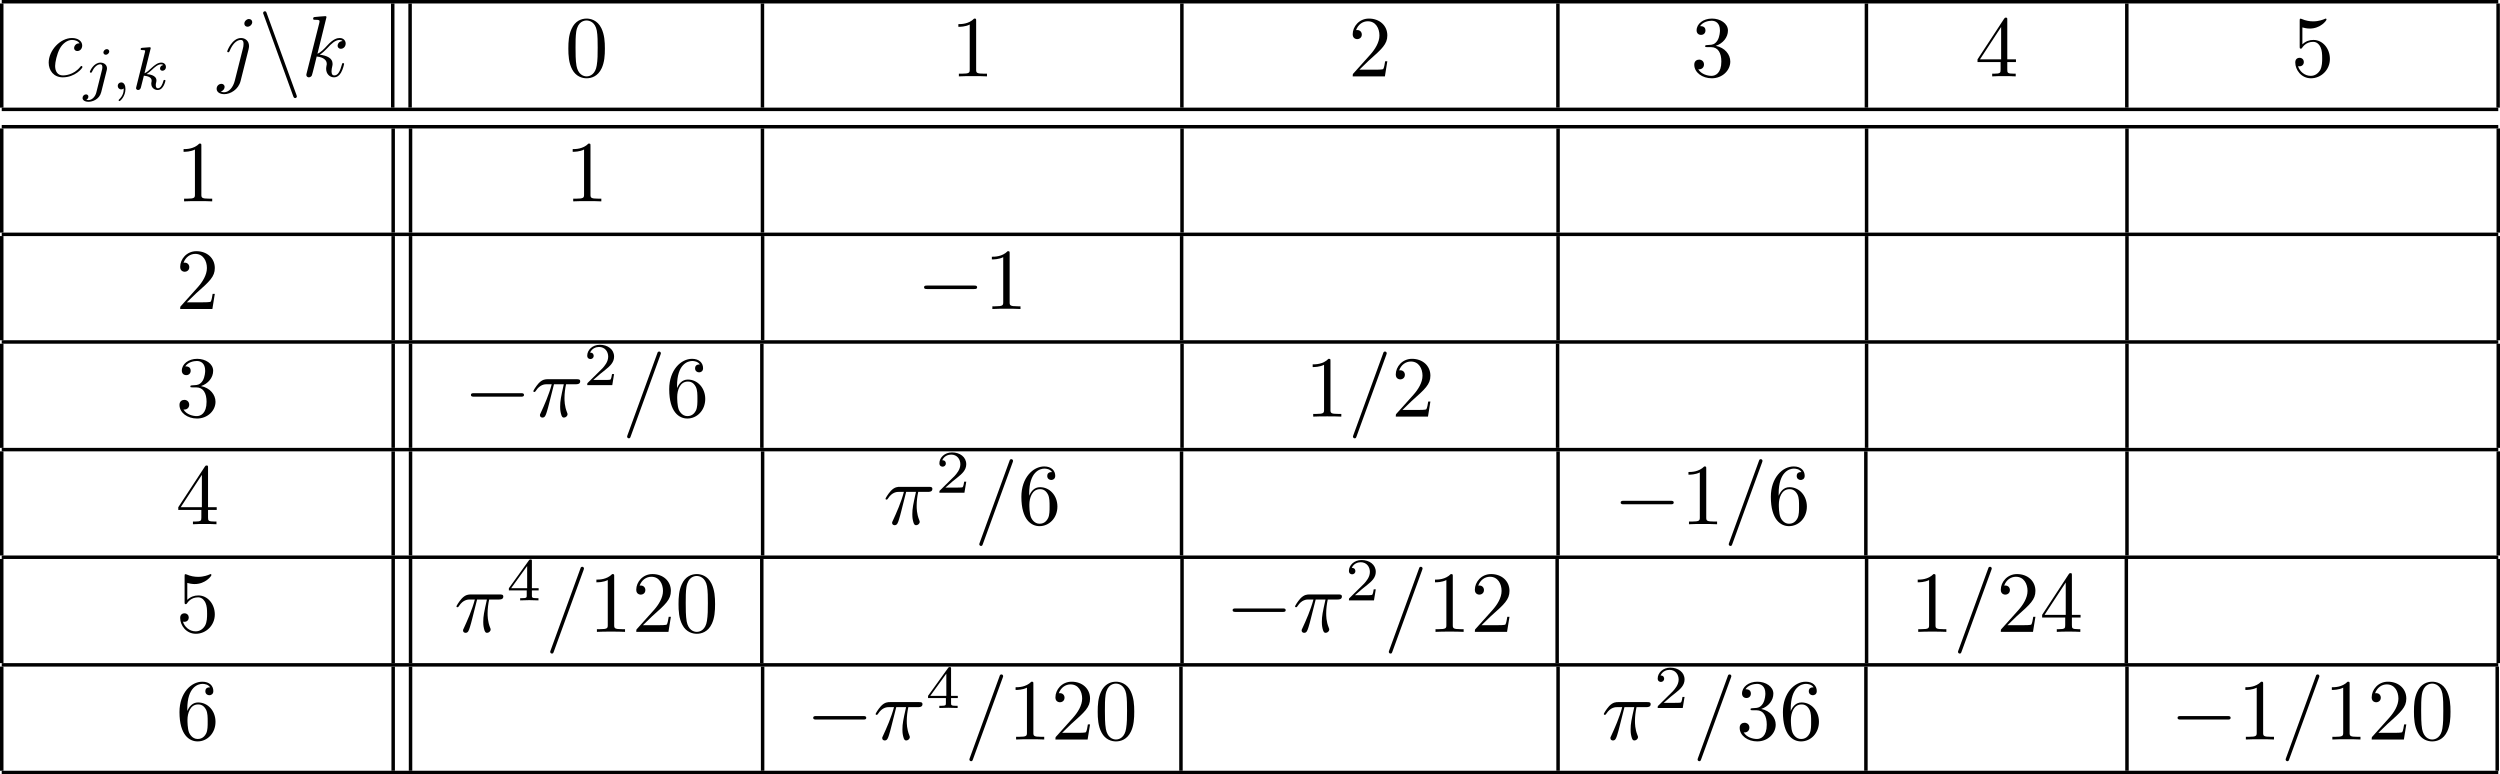 <?xml version='1.0'?>
<!-- This file was generated by dvisvgm 1.9.2 -->
<svg height='88.867pt' version='1.1' viewBox='82.16 55.047 286.955 88.867' width='286.955pt' xmlns='http://www.w3.org/2000/svg' xmlns:xlink='http://www.w3.org/1999/xlink'>
<defs>
<path d='M6.565 -2.291C6.735 -2.291 6.914 -2.291 6.914 -2.491S6.735 -2.69 6.565 -2.69H1.176C1.006 -2.69 0.827 -2.69 0.827 -2.491S1.006 -2.291 1.176 -2.291H6.565Z' id='g0-0'/>
<path d='M3.995 2.252C4.045 2.391 4.095 2.491 4.224 2.491C4.334 2.491 4.423 2.401 4.423 2.291C4.423 2.271 4.423 2.252 4.374 2.132L0.966 -7.233C0.907 -7.402 0.877 -7.472 0.747 -7.472C0.638 -7.472 0.548 -7.382 0.548 -7.273C0.548 -7.253 0.548 -7.233 0.598 -7.113L3.995 2.252Z' id='g0-110'/>
<path d='M4.583 -3.188C4.583 -3.985 4.533 -4.782 4.184 -5.519C3.726 -6.476 2.909 -6.635 2.491 -6.635C1.893 -6.635 1.166 -6.376 0.757 -5.45C0.438 -4.762 0.389 -3.985 0.389 -3.188C0.389 -2.441 0.428 -1.544 0.837 -0.787C1.265 0.02 1.993 0.219 2.481 0.219C3.019 0.219 3.776 0.01 4.214 -0.936C4.533 -1.624 4.583 -2.401 4.583 -3.188ZM2.481 0C2.092 0 1.504 -0.249 1.325 -1.205C1.215 -1.803 1.215 -2.72 1.215 -3.308C1.215 -3.945 1.215 -4.603 1.295 -5.141C1.484 -6.326 2.232 -6.416 2.481 -6.416C2.809 -6.416 3.467 -6.237 3.656 -5.25C3.756 -4.692 3.756 -3.935 3.756 -3.308C3.756 -2.56 3.756 -1.883 3.646 -1.245C3.497 -0.299 2.929 0 2.481 0Z' id='g3-48'/>
<path d='M2.929 -6.376C2.929 -6.615 2.929 -6.635 2.7 -6.635C2.082 -5.998 1.205 -5.998 0.887 -5.998V-5.689C1.086 -5.689 1.674 -5.689 2.192 -5.948V-0.787C2.192 -0.428 2.162 -0.309 1.265 -0.309H0.946V0C1.295 -0.03 2.162 -0.03 2.56 -0.03S3.826 -0.03 4.174 0V-0.309H3.856C2.959 -0.309 2.929 -0.418 2.929 -0.787V-6.376Z' id='g3-49'/>
<path d='M1.265 -0.767L2.321 -1.793C3.875 -3.168 4.473 -3.706 4.473 -4.702C4.473 -5.838 3.577 -6.635 2.361 -6.635C1.235 -6.635 0.498 -5.719 0.498 -4.832C0.498 -4.274 0.996 -4.274 1.026 -4.274C1.196 -4.274 1.544 -4.394 1.544 -4.802C1.544 -5.061 1.365 -5.32 1.016 -5.32C0.936 -5.32 0.917 -5.32 0.887 -5.31C1.116 -5.958 1.654 -6.326 2.232 -6.326C3.138 -6.326 3.567 -5.519 3.567 -4.702C3.567 -3.905 3.068 -3.118 2.521 -2.501L0.608 -0.369C0.498 -0.259 0.498 -0.239 0.498 0H4.194L4.473 -1.734H4.224C4.174 -1.435 4.105 -0.996 4.005 -0.847C3.935 -0.767 3.278 -0.767 3.059 -0.767H1.265Z' id='g3-50'/>
<path d='M2.889 -3.507C3.706 -3.776 4.284 -4.473 4.284 -5.26C4.284 -6.077 3.407 -6.635 2.451 -6.635C1.445 -6.635 0.687 -6.037 0.687 -5.28C0.687 -4.951 0.907 -4.762 1.196 -4.762C1.504 -4.762 1.704 -4.981 1.704 -5.27C1.704 -5.768 1.235 -5.768 1.086 -5.768C1.395 -6.257 2.052 -6.386 2.411 -6.386C2.819 -6.386 3.367 -6.167 3.367 -5.27C3.367 -5.151 3.347 -4.573 3.088 -4.135C2.79 -3.656 2.451 -3.626 2.202 -3.616C2.122 -3.606 1.883 -3.587 1.813 -3.587C1.734 -3.577 1.664 -3.567 1.664 -3.467C1.664 -3.357 1.734 -3.357 1.903 -3.357H2.341C3.158 -3.357 3.527 -2.68 3.527 -1.704C3.527 -0.349 2.839 -0.06 2.401 -0.06C1.973 -0.06 1.225 -0.229 0.877 -0.817C1.225 -0.767 1.534 -0.986 1.534 -1.365C1.534 -1.724 1.265 -1.923 0.976 -1.923C0.737 -1.923 0.418 -1.783 0.418 -1.345C0.418 -0.438 1.345 0.219 2.431 0.219C3.646 0.219 4.553 -0.687 4.553 -1.704C4.553 -2.521 3.925 -3.298 2.889 -3.507Z' id='g3-51'/>
<path d='M2.929 -1.644V-0.777C2.929 -0.418 2.909 -0.309 2.172 -0.309H1.963V0C2.371 -0.03 2.889 -0.03 3.308 -0.03S4.254 -0.03 4.663 0V-0.309H4.453C3.716 -0.309 3.696 -0.418 3.696 -0.777V-1.644H4.692V-1.953H3.696V-6.486C3.696 -6.685 3.696 -6.745 3.537 -6.745C3.447 -6.745 3.417 -6.745 3.337 -6.625L0.279 -1.953V-1.644H2.929ZM2.989 -1.953H0.558L2.989 -5.669V-1.953Z' id='g3-52'/>
<path d='M4.473 -2.002C4.473 -3.188 3.656 -4.184 2.58 -4.184C2.102 -4.184 1.674 -4.025 1.315 -3.676V-5.619C1.514 -5.559 1.843 -5.489 2.162 -5.489C3.387 -5.489 4.085 -6.396 4.085 -6.526C4.085 -6.585 4.055 -6.635 3.985 -6.635C3.975 -6.635 3.955 -6.635 3.905 -6.605C3.706 -6.516 3.218 -6.316 2.55 -6.316C2.152 -6.316 1.694 -6.386 1.225 -6.595C1.146 -6.625 1.126 -6.625 1.106 -6.625C1.006 -6.625 1.006 -6.545 1.006 -6.386V-3.437C1.006 -3.258 1.006 -3.178 1.146 -3.178C1.215 -3.178 1.235 -3.208 1.275 -3.268C1.385 -3.427 1.753 -3.965 2.56 -3.965C3.078 -3.965 3.328 -3.507 3.407 -3.328C3.567 -2.959 3.587 -2.57 3.587 -2.072C3.587 -1.724 3.587 -1.126 3.347 -0.707C3.108 -0.319 2.74 -0.06 2.281 -0.06C1.554 -0.06 0.986 -0.588 0.817 -1.176C0.847 -1.166 0.877 -1.156 0.986 -1.156C1.315 -1.156 1.484 -1.405 1.484 -1.644S1.315 -2.132 0.986 -2.132C0.847 -2.132 0.498 -2.062 0.498 -1.604C0.498 -0.747 1.186 0.219 2.301 0.219C3.457 0.219 4.473 -0.737 4.473 -2.002Z' id='g3-53'/>
<path d='M1.315 -3.268V-3.507C1.315 -6.027 2.55 -6.386 3.059 -6.386C3.298 -6.386 3.716 -6.326 3.935 -5.988C3.786 -5.988 3.387 -5.988 3.387 -5.539C3.387 -5.23 3.626 -5.081 3.846 -5.081C4.005 -5.081 4.304 -5.171 4.304 -5.559C4.304 -6.157 3.865 -6.635 3.039 -6.635C1.763 -6.635 0.418 -5.35 0.418 -3.148C0.418 -0.488 1.574 0.219 2.501 0.219C3.606 0.219 4.553 -0.717 4.553 -2.032C4.553 -3.298 3.666 -4.254 2.56 -4.254C1.883 -4.254 1.514 -3.746 1.315 -3.268ZM2.501 -0.06C1.873 -0.06 1.574 -0.658 1.514 -0.807C1.335 -1.275 1.335 -2.072 1.335 -2.252C1.335 -3.029 1.654 -4.025 2.55 -4.025C2.71 -4.025 3.168 -4.025 3.477 -3.407C3.656 -3.039 3.656 -2.531 3.656 -2.042C3.656 -1.564 3.656 -1.066 3.487 -0.707C3.188 -0.11 2.73 -0.06 2.501 -0.06Z' id='g3-54'/>
<path d='M3.522 -1.269H3.285C3.264 -1.116 3.194 -0.704 3.103 -0.635C3.048 -0.593 2.511 -0.593 2.413 -0.593H1.13C1.862 -1.241 2.106 -1.437 2.525 -1.764C3.041 -2.176 3.522 -2.608 3.522 -3.271C3.522 -4.115 2.783 -4.631 1.89 -4.631C1.025 -4.631 0.439 -4.024 0.439 -3.382C0.439 -3.027 0.739 -2.992 0.809 -2.992C0.976 -2.992 1.179 -3.11 1.179 -3.361C1.179 -3.487 1.13 -3.731 0.767 -3.731C0.983 -4.226 1.458 -4.38 1.785 -4.38C2.483 -4.38 2.845 -3.836 2.845 -3.271C2.845 -2.664 2.413 -2.183 2.19 -1.932L0.509 -0.272C0.439 -0.209 0.439 -0.195 0.439 0H3.313L3.522 -1.269Z' id='g4-50'/>
<path d='M3.689 -1.144V-1.395H2.915V-4.505C2.915 -4.652 2.915 -4.7 2.762 -4.7C2.678 -4.7 2.65 -4.7 2.58 -4.603L0.272 -1.395V-1.144H2.322V-0.572C2.322 -0.335 2.322 -0.251 1.757 -0.251H1.569V0C1.918 -0.014 2.364 -0.028 2.615 -0.028C2.873 -0.028 3.32 -0.014 3.668 0V-0.251H3.48C2.915 -0.251 2.915 -0.335 2.915 -0.572V-1.144H3.689ZM2.371 -3.947V-1.395H0.53L2.371 -3.947Z' id='g4-52'/>
<path d='M1.471 -0.112C1.471 0.272 1.402 0.718 0.928 1.165C0.9 1.193 0.879 1.213 0.879 1.248C0.879 1.297 0.934 1.346 0.976 1.346C1.074 1.346 1.667 0.788 1.667 -0.042C1.667 -0.474 1.499 -0.802 1.179 -0.802C0.948 -0.802 0.781 -0.621 0.781 -0.404C0.781 -0.181 0.941 0 1.186 0C1.353 0 1.465 -0.112 1.471 -0.112Z' id='g2-59'/>
<path d='M3.062 -4.359C3.062 -4.477 2.971 -4.624 2.783 -4.624C2.58 -4.624 2.392 -4.428 2.392 -4.24C2.392 -4.129 2.476 -3.975 2.671 -3.975C2.859 -3.975 3.062 -4.156 3.062 -4.359ZM1.583 0.342C1.465 0.823 1.095 1.227 0.683 1.227C0.593 1.227 0.509 1.213 0.432 1.186C0.614 1.102 0.669 0.934 0.669 0.83C0.669 0.663 0.537 0.572 0.398 0.572C0.181 0.572 0 0.76 0 0.983C0 1.248 0.272 1.423 0.69 1.423S1.925 1.172 2.141 0.321L2.769 -2.176C2.79 -2.253 2.803 -2.315 2.803 -2.42C2.803 -2.803 2.476 -3.075 2.057 -3.075C1.283 -3.075 0.837 -2.106 0.837 -2.008C0.837 -1.918 0.934 -1.918 0.955 -1.918C1.039 -1.918 1.046 -1.939 1.095 -2.043C1.269 -2.448 1.632 -2.88 2.036 -2.88C2.211 -2.88 2.273 -2.762 2.273 -2.538C2.273 -2.462 2.26 -2.364 2.253 -2.329L1.583 0.342Z' id='g2-106'/>
<path d='M2.183 -4.631C2.19 -4.645 2.211 -4.735 2.211 -4.742C2.211 -4.777 2.183 -4.84 2.099 -4.84C1.96 -4.84 1.381 -4.784 1.206 -4.77C1.151 -4.763 1.053 -4.756 1.053 -4.61C1.053 -4.512 1.151 -4.512 1.234 -4.512C1.569 -4.512 1.569 -4.463 1.569 -4.407C1.569 -4.359 1.555 -4.317 1.541 -4.254L0.558 -0.307C0.523 -0.181 0.523 -0.167 0.523 -0.153C0.523 -0.049 0.607 0.07 0.76 0.07C0.948 0.07 1.039 -0.07 1.081 -0.223C1.095 -0.251 1.395 -1.478 1.423 -1.576C1.918 -1.527 2.315 -1.367 2.315 -1.004C2.315 -0.969 2.315 -0.934 2.301 -0.865C2.273 -0.76 2.273 -0.725 2.273 -0.649C2.273 -0.153 2.678 0.07 3.013 0.07C3.689 0.07 3.898 -0.99 3.898 -0.997C3.898 -1.088 3.808 -1.088 3.787 -1.088C3.689 -1.088 3.682 -1.053 3.647 -0.921C3.564 -0.621 3.375 -0.126 3.034 -0.126C2.845 -0.126 2.79 -0.3 2.79 -0.488C2.79 -0.607 2.79 -0.621 2.831 -0.802C2.838 -0.823 2.866 -0.941 2.866 -1.018C2.866 -1.639 2.029 -1.736 1.736 -1.757C1.939 -1.883 2.197 -2.113 2.315 -2.218C2.671 -2.552 3.02 -2.88 3.41 -2.88C3.494 -2.88 3.585 -2.859 3.64 -2.79C3.34 -2.741 3.278 -2.504 3.278 -2.399C3.278 -2.246 3.396 -2.141 3.557 -2.141C3.745 -2.141 3.954 -2.294 3.954 -2.587C3.954 -2.817 3.787 -3.075 3.417 -3.075C3.02 -3.075 2.657 -2.79 2.301 -2.462C2.008 -2.183 1.778 -1.967 1.492 -1.848L2.183 -4.631Z' id='g2-107'/>
<path d='M2.64 -3.716H3.766C3.437 -2.242 3.347 -1.813 3.347 -1.146C3.347 -0.996 3.347 -0.727 3.427 -0.389C3.527 0.05 3.636 0.11 3.786 0.11C3.985 0.11 4.194 -0.07 4.194 -0.269C4.194 -0.329 4.194 -0.349 4.135 -0.488C3.846 -1.205 3.846 -1.853 3.846 -2.132C3.846 -2.66 3.915 -3.198 4.025 -3.716H5.161C5.29 -3.716 5.649 -3.716 5.649 -4.055C5.649 -4.294 5.44 -4.294 5.25 -4.294H1.913C1.694 -4.294 1.315 -4.294 0.877 -3.826C0.528 -3.437 0.269 -2.979 0.269 -2.929C0.269 -2.919 0.269 -2.829 0.389 -2.829C0.468 -2.829 0.488 -2.869 0.548 -2.949C1.036 -3.716 1.614 -3.716 1.813 -3.716H2.381C2.062 -2.511 1.524 -1.305 1.106 -0.399C1.026 -0.249 1.026 -0.229 1.026 -0.159C1.026 0.03 1.186 0.11 1.315 0.11C1.614 0.11 1.694 -0.169 1.813 -0.538C1.953 -0.996 1.953 -1.016 2.082 -1.514L2.64 -3.716Z' id='g1-25'/>
<path d='M4.374 -7.093C4.423 -7.223 4.423 -7.263 4.423 -7.273C4.423 -7.382 4.334 -7.472 4.224 -7.472C4.154 -7.472 4.085 -7.442 4.055 -7.382L0.598 2.112C0.548 2.242 0.548 2.281 0.548 2.291C0.548 2.401 0.638 2.491 0.747 2.491C0.877 2.491 0.907 2.421 0.966 2.252L4.374 -7.093Z' id='g1-61'/>
<path d='M3.945 -3.786C3.786 -3.786 3.646 -3.786 3.507 -3.646C3.347 -3.497 3.328 -3.328 3.328 -3.258C3.328 -3.019 3.507 -2.909 3.696 -2.909C3.985 -2.909 4.254 -3.148 4.254 -3.547C4.254 -4.035 3.786 -4.403 3.078 -4.403C1.734 -4.403 0.408 -2.979 0.408 -1.574C0.408 -0.677 0.986 0.11 2.022 0.11C3.447 0.11 4.284 -0.946 4.284 -1.066C4.284 -1.126 4.224 -1.196 4.164 -1.196C4.115 -1.196 4.095 -1.176 4.035 -1.096C3.248 -0.11 2.162 -0.11 2.042 -0.11C1.415 -0.11 1.146 -0.598 1.146 -1.196C1.146 -1.604 1.345 -2.57 1.684 -3.188C1.993 -3.756 2.54 -4.184 3.088 -4.184C3.427 -4.184 3.806 -4.055 3.945 -3.786Z' id='g1-99'/>
<path d='M3.955 -6.227C3.955 -6.416 3.816 -6.585 3.577 -6.585C3.347 -6.585 3.049 -6.356 3.049 -6.057C3.049 -5.858 3.188 -5.699 3.417 -5.699C3.686 -5.699 3.955 -5.958 3.955 -6.227ZM1.953 0.498C1.763 1.255 1.285 1.823 0.727 1.823C0.667 1.823 0.518 1.823 0.339 1.734C0.638 1.664 0.787 1.405 0.787 1.205C0.787 1.046 0.677 0.857 0.408 0.857C0.159 0.857 -0.13 1.066 -0.13 1.425C-0.13 1.823 0.269 2.042 0.747 2.042C1.445 2.042 2.371 1.514 2.62 0.528L3.537 -3.118C3.587 -3.318 3.587 -3.457 3.587 -3.487C3.587 -4.055 3.168 -4.403 2.67 -4.403C1.654 -4.403 1.086 -2.959 1.086 -2.869C1.086 -2.77 1.186 -2.77 1.205 -2.77C1.295 -2.77 1.305 -2.78 1.385 -2.969C1.634 -3.577 2.092 -4.184 2.64 -4.184C2.78 -4.184 2.959 -4.144 2.959 -3.726C2.959 -3.497 2.929 -3.387 2.889 -3.218L1.953 0.498Z' id='g1-106'/>
<path d='M2.859 -6.804C2.859 -6.814 2.859 -6.914 2.73 -6.914C2.501 -6.914 1.773 -6.834 1.514 -6.814C1.435 -6.804 1.325 -6.795 1.325 -6.615C1.325 -6.496 1.415 -6.496 1.564 -6.496C2.042 -6.496 2.062 -6.426 2.062 -6.326L2.032 -6.127L0.588 -0.389C0.548 -0.249 0.548 -0.229 0.548 -0.169C0.548 0.06 0.747 0.11 0.837 0.11C0.966 0.11 1.116 0.02 1.176 -0.1C1.225 -0.189 1.674 -2.032 1.734 -2.281C2.072 -2.252 2.889 -2.092 2.889 -1.435C2.889 -1.365 2.889 -1.325 2.859 -1.225C2.839 -1.106 2.819 -0.986 2.819 -0.877C2.819 -0.289 3.218 0.11 3.736 0.11C4.035 0.11 4.304 -0.05 4.523 -0.418C4.772 -0.857 4.882 -1.405 4.882 -1.425C4.882 -1.524 4.792 -1.524 4.762 -1.524C4.663 -1.524 4.653 -1.484 4.623 -1.345C4.423 -0.618 4.194 -0.11 3.756 -0.11C3.567 -0.11 3.437 -0.219 3.437 -0.578C3.437 -0.747 3.477 -0.976 3.517 -1.136C3.557 -1.305 3.557 -1.345 3.557 -1.445C3.557 -2.092 2.929 -2.381 2.082 -2.491C2.391 -2.67 2.71 -2.989 2.939 -3.228C3.417 -3.756 3.875 -4.184 4.364 -4.184C4.423 -4.184 4.433 -4.184 4.453 -4.174C4.573 -4.154 4.583 -4.154 4.663 -4.095C4.682 -4.085 4.682 -4.075 4.702 -4.055C4.224 -4.025 4.135 -3.636 4.135 -3.517C4.135 -3.357 4.244 -3.168 4.513 -3.168C4.772 -3.168 5.061 -3.387 5.061 -3.776C5.061 -4.075 4.832 -4.403 4.384 -4.403C4.105 -4.403 3.646 -4.324 2.929 -3.527C2.59 -3.148 2.202 -2.75 1.823 -2.6L2.859 -6.804Z' id='g1-107'/>
</defs>
<g id='page1'>
<rect height='0.399' width='286.557' x='82.359' y='55.047'/>
<rect height='11.955' width='0.399' x='82.16' y='55.446'/>
<use x='87.341' xlink:href='#g1-99' y='63.814'/>
<use x='91.636' xlink:href='#g2-106' y='65.308'/>
<use x='94.894' xlink:href='#g2-59' y='65.308'/>
<use x='97.252' xlink:href='#g2-107' y='65.308'/>
<use x='107.156' xlink:href='#g1-106' y='63.814'/>
<use x='111.814' xlink:href='#g0-110' y='63.814'/>
<use x='116.776' xlink:href='#g1-107' y='63.814'/>
<rect height='11.955' width='0.399' x='127.039' y='55.446'/>
<rect height='11.955' width='0.399' x='129.032' y='55.446'/>
<use x='147.007' xlink:href='#g3-48' y='63.814'/>
<rect height='11.955' width='0.399' x='169.476' y='55.446'/>
<use x='191.275' xlink:href='#g3-49' y='63.814'/>
<rect height='11.955' width='0.399' x='217.619' y='55.446'/>
<use x='236.927' xlink:href='#g3-50' y='63.814'/>
<rect height='11.955' width='0.399' x='260.78' y='55.446'/>
<use x='276.213' xlink:href='#g3-51' y='63.814'/>
<rect height='11.955' width='0.399' x='296.192' y='55.446'/>
<use x='308.864' xlink:href='#g3-52' y='63.814'/>
<rect height='11.955' width='0.399' x='326.08' y='55.446'/>
<use x='345.117' xlink:href='#g3-53' y='63.814'/>
<rect height='11.955' width='0.399' x='368.698' y='55.446'/>
<rect height='0.399' width='286.557' x='82.359' y='67.401'/>
<rect height='0.399' width='286.557' x='82.359' y='69.393'/>
<rect height='11.955' width='0.399' x='82.16' y='69.792'/>
<use x='102.343' xlink:href='#g3-49' y='78.16'/>
<rect height='11.955' width='0.399' x='127.09' y='69.792'/>
<rect height='11.955' width='0.399' x='129.083' y='69.792'/>
<use x='147.007' xlink:href='#g3-49' y='78.16'/>
<rect height='11.955' width='0.399' x='169.476' y='69.792'/>
<rect height='11.955' width='0.399' x='217.637' y='69.792'/>
<rect height='11.955' width='0.399' x='260.799' y='69.792'/>
<rect height='11.955' width='0.399' x='296.211' y='69.792'/>
<rect height='11.955' width='0.399' x='326.099' y='69.792'/>
<rect height='11.955' width='0.399' x='368.717' y='69.792'/>
<rect height='0.399' width='286.557' x='82.359' y='81.747'/>
<rect height='11.955' width='0.399' x='82.16' y='82.145'/>
<use x='102.343' xlink:href='#g3-50' y='90.514'/>
<rect height='11.955' width='0.399' x='127.09' y='82.145'/>
<rect height='11.955' width='0.399' x='129.083' y='82.145'/>
<rect height='11.955' width='0.399' x='169.495' y='82.145'/>
<use x='187.4' xlink:href='#g0-0' y='90.514'/>
<use x='195.12' xlink:href='#g3-49' y='90.514'/>
<rect height='11.955' width='0.399' x='217.59' y='82.145'/>
<rect height='11.955' width='0.399' x='260.799' y='82.145'/>
<rect height='11.955' width='0.399' x='296.211' y='82.145'/>
<rect height='11.955' width='0.399' x='326.099' y='82.145'/>
<rect height='11.955' width='0.399' x='368.717' y='82.145'/>
<rect height='0.399' width='286.557' x='82.359' y='94.1'/>
<rect height='11.955' width='0.399' x='82.16' y='94.499'/>
<use x='102.343' xlink:href='#g3-51' y='102.868'/>
<rect height='11.955' width='0.399' x='127.09' y='94.499'/>
<rect height='11.955' width='0.399' x='129.083' y='94.499'/>
<use x='135.389' xlink:href='#g0-0' y='102.868'/>
<use x='143.108' xlink:href='#g1-25' y='102.868'/>
<use x='149.124' xlink:href='#g4-50' y='99.252'/>
<use x='153.593' xlink:href='#g1-61' y='102.868'/>
<use x='158.556' xlink:href='#g3-54' y='102.868'/>
<rect height='11.955' width='0.399' x='169.408' y='94.499'/>
<rect height='11.955' width='0.399' x='217.637' y='94.499'/>
<use x='231.945' xlink:href='#g3-49' y='102.868'/>
<use x='236.908' xlink:href='#g1-61' y='102.868'/>
<use x='241.871' xlink:href='#g3-50' y='102.868'/>
<rect height='11.955' width='0.399' x='260.743' y='94.499'/>
<rect height='11.955' width='0.399' x='296.211' y='94.499'/>
<rect height='11.955' width='0.399' x='326.099' y='94.499'/>
<rect height='11.955' width='0.399' x='368.717' y='94.499'/>
<rect height='0.399' width='286.557' x='82.359' y='106.454'/>
<rect height='11.955' width='0.399' x='82.16' y='106.853'/>
<use x='102.343' xlink:href='#g3-52' y='115.221'/>
<rect height='11.955' width='0.399' x='127.09' y='106.853'/>
<rect height='11.955' width='0.399' x='129.083' y='106.853'/>
<rect height='11.955' width='0.399' x='169.495' y='106.853'/>
<use x='183.531' xlink:href='#g1-25' y='115.221'/>
<use x='189.546' xlink:href='#g4-50' y='111.606'/>
<use x='194.016' xlink:href='#g1-61' y='115.221'/>
<use x='198.978' xlink:href='#g3-54' y='115.221'/>
<rect height='11.955' width='0.399' x='217.579' y='106.853'/>
<rect height='11.955' width='0.399' x='260.799' y='106.853'/>
<use x='267.358' xlink:href='#g0-0' y='115.221'/>
<use x='275.077' xlink:href='#g3-49' y='115.221'/>
<use x='280.04' xlink:href='#g1-61' y='115.221'/>
<use x='285.003' xlink:href='#g3-54' y='115.221'/>
<rect height='11.955' width='0.399' x='296.126' y='106.853'/>
<rect height='11.955' width='0.399' x='326.099' y='106.853'/>
<rect height='11.955' width='0.399' x='368.717' y='106.853'/>
<rect height='0.399' width='286.557' x='82.359' y='118.808'/>
<rect height='11.955' width='0.399' x='82.16' y='119.206'/>
<use x='102.343' xlink:href='#g3-53' y='127.575'/>
<rect height='11.955' width='0.399' x='127.09' y='119.206'/>
<rect height='11.955' width='0.399' x='129.083' y='119.206'/>
<use x='134.282' xlink:href='#g1-25' y='127.575'/>
<use x='140.297' xlink:href='#g4-52' y='123.96'/>
<use x='144.766' xlink:href='#g1-61' y='127.575'/>
<use x='149.729' xlink:href='#g3-49' y='127.575'/>
<use x='154.692' xlink:href='#g3-50' y='127.575'/>
<use x='159.654' xlink:href='#g3-48' y='127.575'/>
<rect height='11.955' width='0.399' x='169.399' y='119.206'/>
<rect height='11.955' width='0.399' x='217.637' y='119.206'/>
<use x='222.818' xlink:href='#g0-0' y='127.575'/>
<use x='230.538' xlink:href='#g1-25' y='127.575'/>
<use x='236.553' xlink:href='#g4-50' y='123.96'/>
<use x='241.022' xlink:href='#g1-61' y='127.575'/>
<use x='245.985' xlink:href='#g3-49' y='127.575'/>
<use x='250.948' xlink:href='#g3-50' y='127.575'/>
<rect height='11.955' width='0.399' x='260.693' y='119.206'/>
<rect height='11.955' width='0.399' x='296.211' y='119.206'/>
<use x='301.392' xlink:href='#g3-49' y='127.575'/>
<use x='306.354' xlink:href='#g1-61' y='127.575'/>
<use x='311.317' xlink:href='#g3-50' y='127.575'/>
<use x='316.28' xlink:href='#g3-52' y='127.575'/>
<rect height='11.955' width='0.399' x='326.025' y='119.206'/>
<rect height='11.955' width='0.399' x='368.717' y='119.206'/>
<rect height='0.399' width='286.557' x='82.359' y='131.162'/>
<rect height='11.955' width='0.399' x='82.16' y='131.56'/>
<use x='102.343' xlink:href='#g3-54' y='139.929'/>
<rect height='11.955' width='0.399' x='127.09' y='131.56'/>
<rect height='11.955' width='0.399' x='129.083' y='131.56'/>
<rect height='11.955' width='0.399' x='169.495' y='131.56'/>
<use x='174.675' xlink:href='#g0-0' y='139.929'/>
<use x='182.395' xlink:href='#g1-25' y='139.929'/>
<use x='188.41' xlink:href='#g4-52' y='136.313'/>
<use x='192.88' xlink:href='#g1-61' y='139.929'/>
<use x='197.843' xlink:href='#g3-49' y='139.929'/>
<use x='202.805' xlink:href='#g3-50' y='139.929'/>
<use x='207.768' xlink:href='#g3-48' y='139.929'/>
<rect height='11.955' width='0.399' x='217.513' y='131.56'/>
<rect height='11.955' width='0.399' x='260.799' y='131.56'/>
<use x='265.979' xlink:href='#g1-25' y='139.929'/>
<use x='271.994' xlink:href='#g4-50' y='136.313'/>
<use x='276.464' xlink:href='#g1-61' y='139.929'/>
<use x='281.426' xlink:href='#g3-51' y='139.929'/>
<use x='286.389' xlink:href='#g3-54' y='139.929'/>
<rect height='11.955' width='0.399' x='296.134' y='131.56'/>
<rect height='11.955' width='0.399' x='326.099' y='131.56'/>
<use x='331.28' xlink:href='#g0-0' y='139.929'/>
<use x='338.999' xlink:href='#g3-49' y='139.929'/>
<use x='343.962' xlink:href='#g1-61' y='139.929'/>
<use x='348.925' xlink:href='#g3-49' y='139.929'/>
<use x='353.888' xlink:href='#g3-50' y='139.929'/>
<use x='358.85' xlink:href='#g3-48' y='139.929'/>
<rect height='11.955' width='0.399' x='368.595' y='131.56'/>
<rect height='0.399' width='286.557' x='82.359' y='143.515'/>
</g>
</svg>
